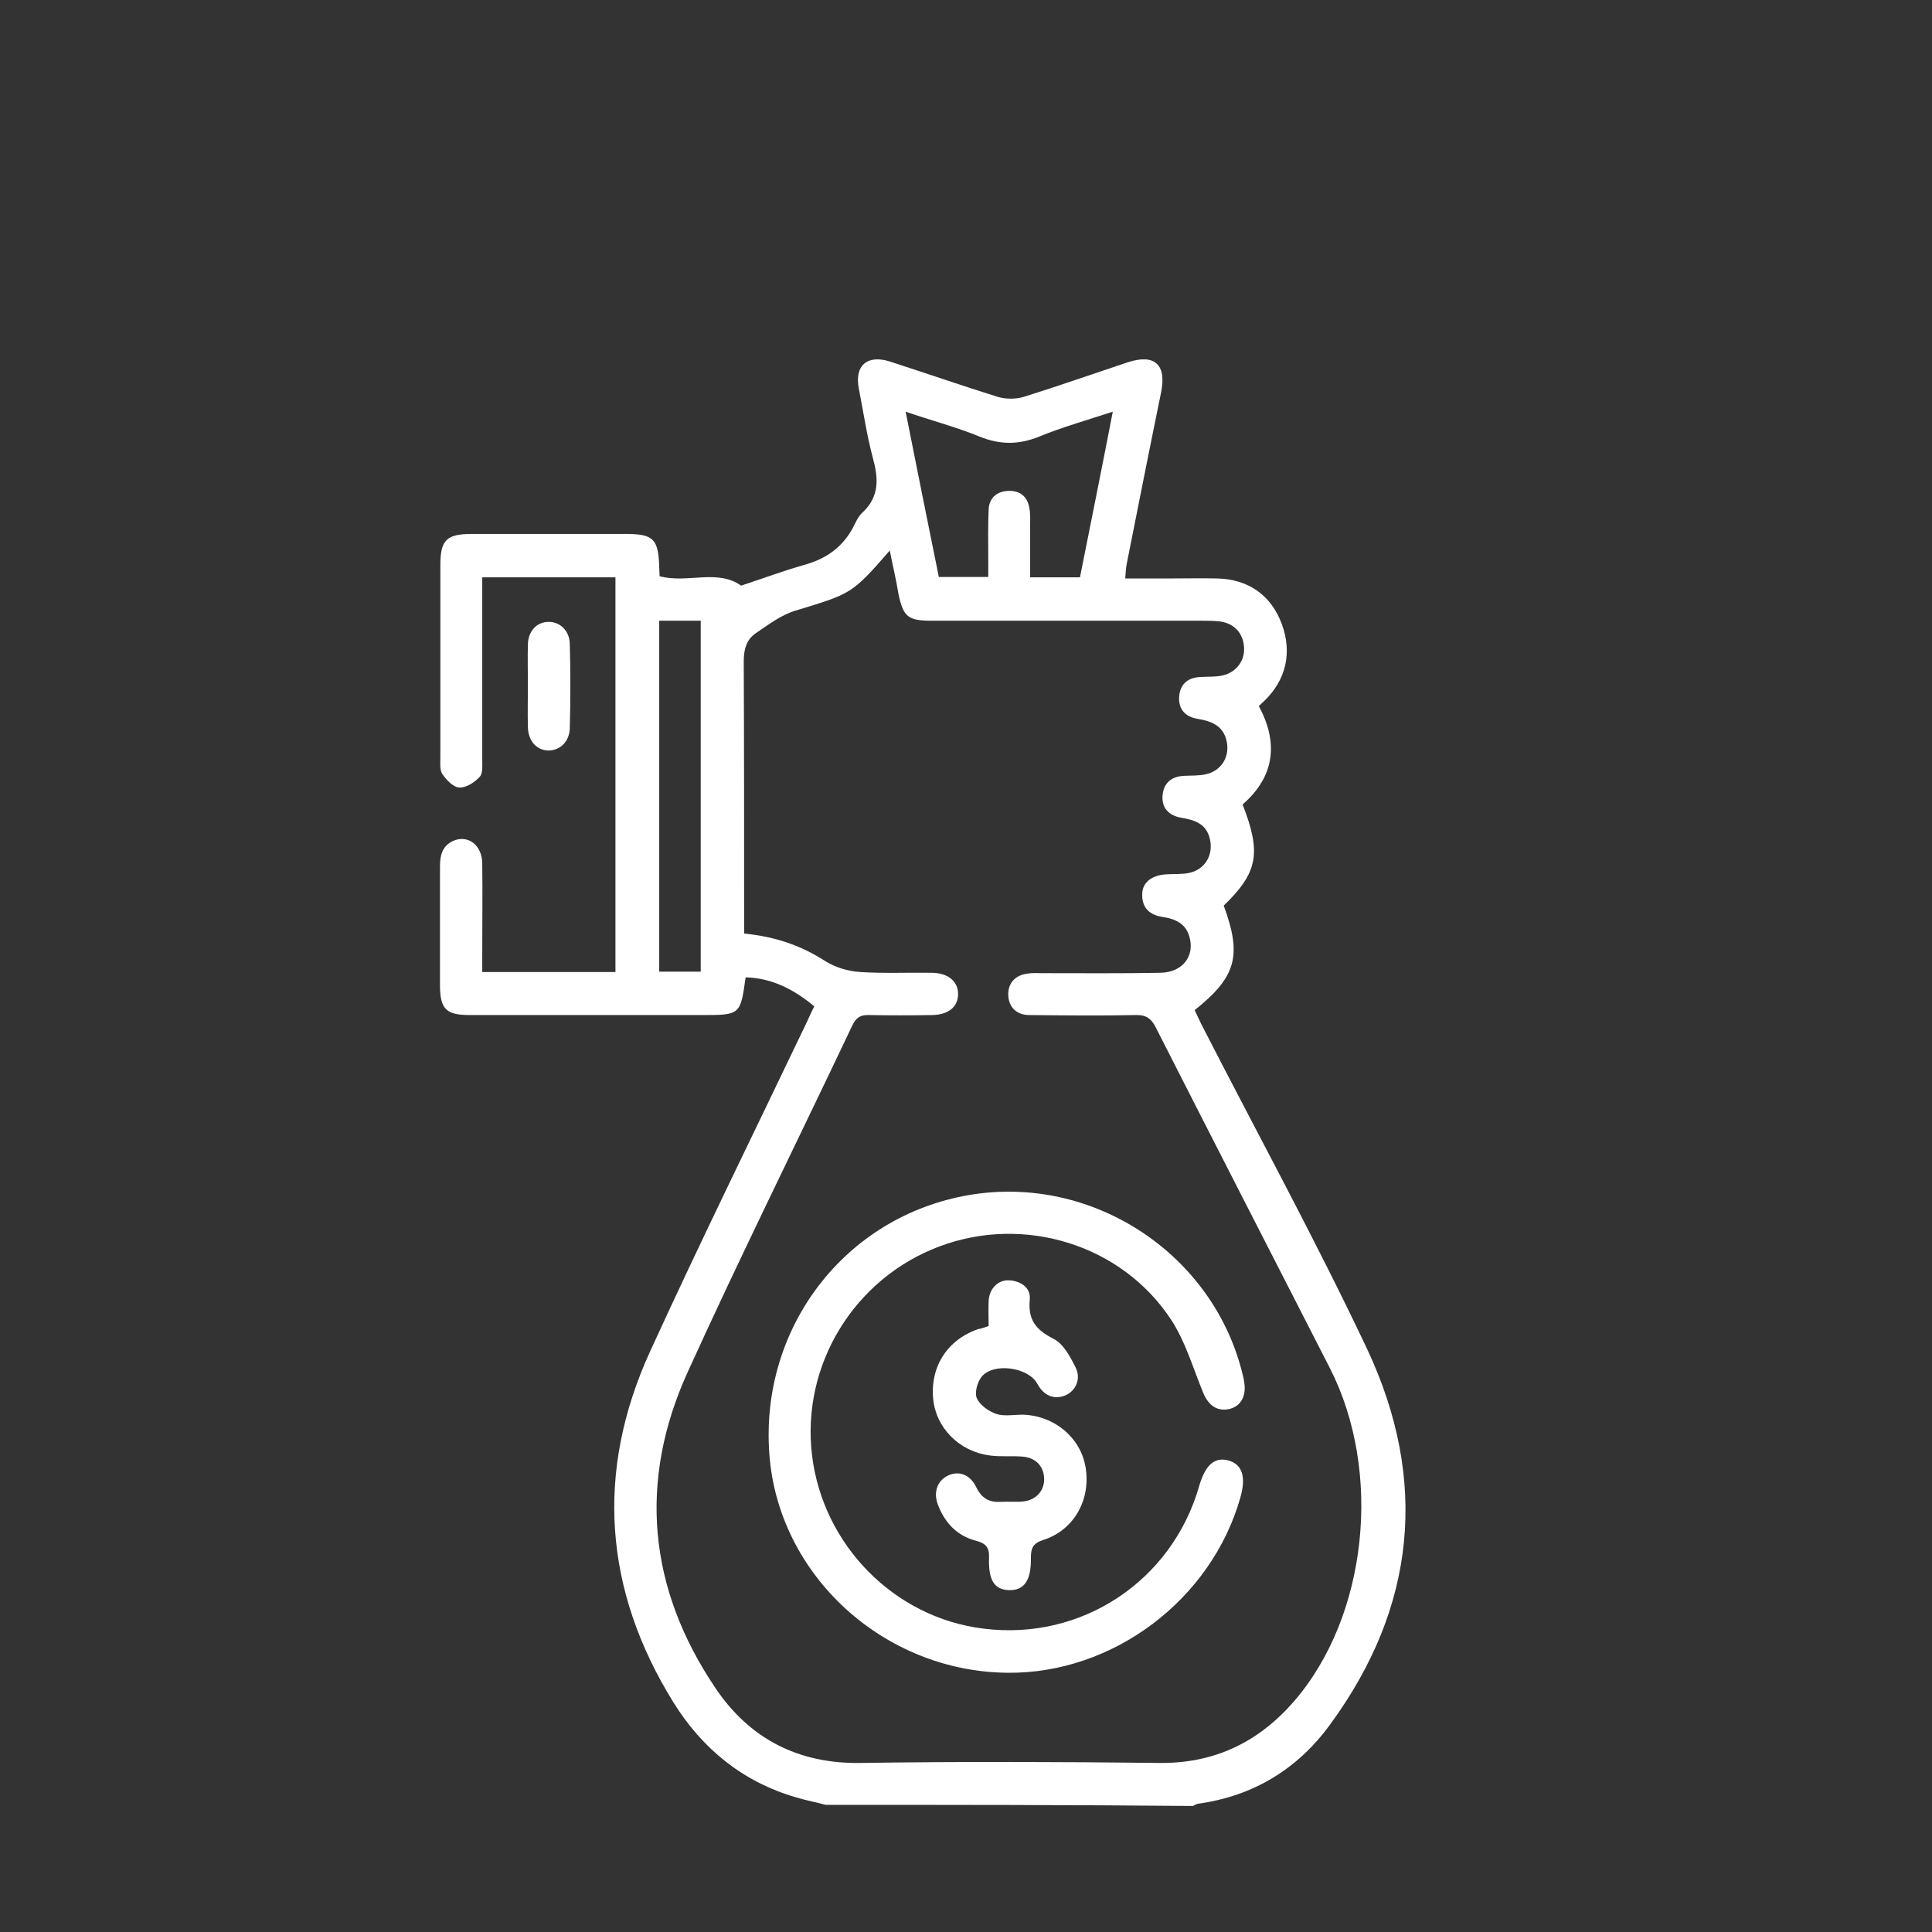 <?xml version="1.0" encoding="utf-8"?>
<!-- Generator: Adobe Illustrator 26.0.0, SVG Export Plug-In . SVG Version: 6.00 Build 0)  -->
<svg version="1.1" id="Layer_1" xmlns="http://www.w3.org/2000/svg" xmlns:xlink="http://www.w3.org/1999/xlink" x="0px" y="0px"
	 viewBox="0 0 512 512" style="enable-background:new 0 0 512 512;" xml:space="preserve">
<rect x="0" y="0" width="512" height="512" fill="#333333" stroke="none"/>
<style type="text/css">
	.st0{fill:#FFFFFF;}
</style>
<g>
	<path class="st0" d="M218.8,478.3c-2.6-0.7-5.3-1.2-7.9-2c-14.1-4.1-24.8-12.9-32.4-25.1c-18.5-29.8-20.8-61.2-6.2-93.1
		c13.4-29.3,27.7-58.3,41.6-87.4c0.6-1.3,1.2-2.7,1.9-4c-5.4-4.5-11.2-7.5-18.2-7.7c-1.4,10-1.4,10-11.7,10c-20.5,0-40.9,0-61.4,0
		c-6.3,0-7.9-1.6-7.9-8c0-10.5,0-21,0-31.4c0-2.9,0.6-5.5,3.6-6.8c3.8-1.6,7.5,1.1,7.6,5.9c0.1,8.2,0,16.5,0,24.7c0,1.3,0,2.7,0,4.2
		c12,0,23.5,0,35.3,0c0-34.9,0-69.7,0-104.6c-11.7,0-23.3,0-35.3,0c0,1.4,0,2.7,0,4.1c0,14.7,0,29.4,0,44.2c0,1.6,0.2,3.7-0.7,4.6
		c-1.4,1.5-3.6,2.9-5.4,2.8c-1.6-0.1-3.4-2-4.5-3.6c-0.7-1.1-0.5-2.9-0.5-4.4c0-17,0-33.9,0-50.9c0-6.7,1.6-8.3,8.4-8.3
		c13.6,0,27.2,0,40.8,0c7.3,0,8.6,1.4,8.8,8.8c0,0.7,0.1,1.5,0.1,2.4c7.3,2,15.3-2,21.6,2.5c5.8-1.9,11.4-4,17.1-5.6
		c5.5-1.6,9.6-4.5,12.4-9.5c0.8-1.5,1.5-3.3,2.8-4.4c4.4-4.2,4.1-9,2.6-14.4c-1.6-6-2.5-12.2-3.7-18.3c-1.2-6.1,2.2-9.1,8.2-7.2
		c9.6,3.1,19.1,6.4,28.7,9.4c2.1,0.6,4.7,0.6,6.7,0c9.3-2.9,18.4-6.1,27.7-9.2c7.1-2.3,10.3,0.6,8.8,8c-3.1,15.1-6.1,30.3-9.1,45.4
		c-0.2,1.1-0.3,2.2-0.4,3.9c4.1,0,7.9,0,11.7,0c4.2,0,8.5-0.1,12.7,0c8.3,0.2,14.3,4.5,17.1,12.1c2.8,7.6,1.1,14.9-4.8,20.5
		c-0.4,0.3-0.7,0.7-1.3,1.2c5.2,9.7,4.3,18.6-4.3,26.1c5,12.8,4.1,18-5,26.8c4.9,13.3,3.3,18.9-7.7,27.7c0.6,1.2,1.1,2.4,1.7,3.6
		c14.7,28.7,30.2,57,44,86.2c16.3,34.7,13,68.4-9.8,99.5c-8.5,11.7-20.3,19-35,21c-0.5,0.1-0.9,0.4-1.4,0.6
		C283.7,478.3,251.2,478.3,218.8,478.3z M235.8,145.9c-10.1,11.6-10.2,11.4-24.9,15.9c-3.8,1.1-7.2,3.7-10.6,6
		c-2.5,1.7-3.2,4.3-3.2,7.5c0.1,22.6,0.1,45.2,0.1,67.7c0,1.4,0,2.9,0,4.4c8.1,0.8,15,3.1,21.5,7.3c2.7,1.7,6.1,2.7,9.3,2.9
		c6.3,0.4,12.7,0.1,19.1,0.2c4.3,0.1,6.9,2.4,6.8,5.8c-0.1,3.3-2.6,5.3-6.8,5.4c-5.6,0.1-11.2,0.1-16.8,0c-2.4-0.1-3.5,0.8-4.5,2.9
		c-14.5,30.6-29.6,61-43.6,91.8c-13.1,28.9-10.4,57.2,7.3,83.5c9,13.5,22,20.3,38.7,20c26.4-0.4,52.9-0.3,79.3,0
		c14.5,0.1,26.1-5.6,35.4-16.3c19.5-22.5,23.6-60.8,9.5-88.4c-15.4-30.1-30.8-60.1-46.1-90.2c-1.2-2.4-2.6-3.4-5.4-3.3
		c-9.4,0.2-18.7,0.1-28.1,0c-3.5,0-5.5-2.2-5.6-5.3c-0.1-3.1,1.8-5.3,5.2-5.7c1.2-0.2,2.5-0.1,3.7-0.1c10.5,0,21,0.1,31.4-0.1
		c5.9-0.1,9.2-4.4,7.7-9.6c-1-3.5-3.8-4.7-7.1-5.2c-3.4-0.5-5.5-2.4-5.4-6c0-3.2,2.6-5.1,6.5-5.3c1.9-0.1,3.8,0,5.6-0.3
		c4.5-0.8,6.9-4.8,5.8-9.2c-1-4-4.1-4.9-7.6-5.5c-3.3-0.6-5.2-2.6-4.9-6c0.3-3.3,2.5-5,5.8-5.1c1.9-0.1,3.8,0,5.6-0.4
		c4.3-0.9,6.6-4.9,5.5-9.1c-1-3.9-4.1-5-7.6-5.6c-3.3-0.5-5.2-2.6-4.9-6c0.3-3.4,2.5-5,5.8-5.1c1.7-0.1,3.5,0,5.2-0.3
		c3.8-0.6,6.3-3.7,6.2-7.2c-0.1-3.9-2.4-6.6-6.3-7.2c-1.6-0.2-3.2-0.2-4.9-0.2c-23.8,0-47.7,0-71.5,0c-6.4,0-7.6-1-8.9-7.1
		C237.5,153.6,236.6,150,235.8,145.9z M286.2,153c2.9-14.5,5.8-28.9,8.7-43.9c-7,2.3-13.4,4.1-19.5,6.6c-5.4,2.2-10.4,2.2-15.8,0
		c-6.1-2.5-12.6-4.2-19.6-6.6c3,15.1,5.9,29.5,8.8,43.8c4.5,0,8.6,0,13.1,0c0-1.8,0-3.3,0-4.7c0-4.4-0.1-8.7,0.1-13.1
		c0.1-3,2-4.8,5-5c3.2-0.2,5.3,1.4,5.8,4.6c0.3,1.6,0.2,3.2,0.2,4.8c0,4.4,0,8.9,0,13.5C277.6,153,281.6,153,286.2,153z
		 M185.7,257.5c0-31,0-61.9,0-93c-3.7,0-7.3,0-11,0c0,31.1,0,61.9,0,93C178.5,257.5,182,257.5,185.7,257.5z"/>
	<path class="st0" d="M139.9,181.5c0-3.6-0.1-7.2,0-10.8c0.1-3.5,2.4-5.9,5.5-5.9c3,0,5.5,2.3,5.6,5.8c0.2,7.5,0.2,14.9,0,22.4
		c-0.1,3.5-2.5,5.8-5.5,5.9c-3.2,0-5.5-2.4-5.6-6.2C139.8,189,139.9,185.2,139.9,181.5z"/>
	<path class="st0" d="M262,351.4c0-2.2-0.1-4.4,0-6.7c0.2-3.3,2.6-5.6,5.5-5.4c3.1,0.2,5.7,2,5.4,5.1c-0.5,5.4,1.6,8,6.3,10.4
		c2.6,1.3,4.4,4.7,5.8,7.5c1.6,3.1,0.1,6.3-2.7,7.5c-2.9,1.2-5.7,0.1-7.4-3.1c-2.4-4.4-11.7-5.7-14.8-1.8c-1.1,1.4-1.9,4.3-1.2,5.7
		c0.8,1.8,3.1,3.4,5.1,4.1c2.1,0.7,4.7,0.2,7.1,0.2c8.4,0.3,15.3,6.1,16.6,14c1.4,8.6-3.1,16.6-11.2,19.2c-2.8,0.9-3.3,2.2-3.3,4.7
		c0.1,6.1-1.8,8.7-5.8,8.6c-3.8-0.1-5.5-2.5-5.3-8.6c0.1-2.7-0.8-3.8-3.5-4.5c-5-1.3-8.3-4.8-10.1-9.7c-1.2-3.3,0-6.3,2.8-7.6
		c2.9-1.3,5.8-0.2,7.4,3.1c1.4,2.9,3.4,4.1,6.5,3.9c2-0.1,4,0.1,6-0.1c3.5-0.4,5.7-3,5.5-6.3c-0.2-3.2-2.4-5.4-5.9-5.6
		c-2.9-0.2-5.8,0.1-8.6-0.3c-8.1-1.1-14.2-7.4-14.9-15c-0.8-8.6,3.8-15.7,12-18.5C260.1,352.1,260.9,351.8,262,351.4z"/>
	<path class="st0" d="M267,443.3c-32.8-0.3-60.7-25.8-63.1-57.8c-2.6-33.7,20.1-63.2,52.9-68.8c32.8-5.6,65,15.7,72.6,47.9
		c0.2,0.7,0.3,1.5,0.4,2.2c0.4,3.4-1.1,5.9-4,6.6c-3.2,0.7-5.5-0.9-6.9-4.2c-2.7-6.5-4.7-13.6-8.5-19.4c-13.1-20-39-27.9-61.4-19.5
		c-22.7,8.5-36.7,31.5-33.8,55.4c2.9,23.8,21.8,43,45.4,45.9c26,3.3,50-12.6,57.2-37.8c1.6-5.5,4-7.7,7.6-6.8c3.8,1,4.9,4.3,3.3,9.9
		C321,424,294.9,443.6,267,443.3z"/>
</g>
</svg>
